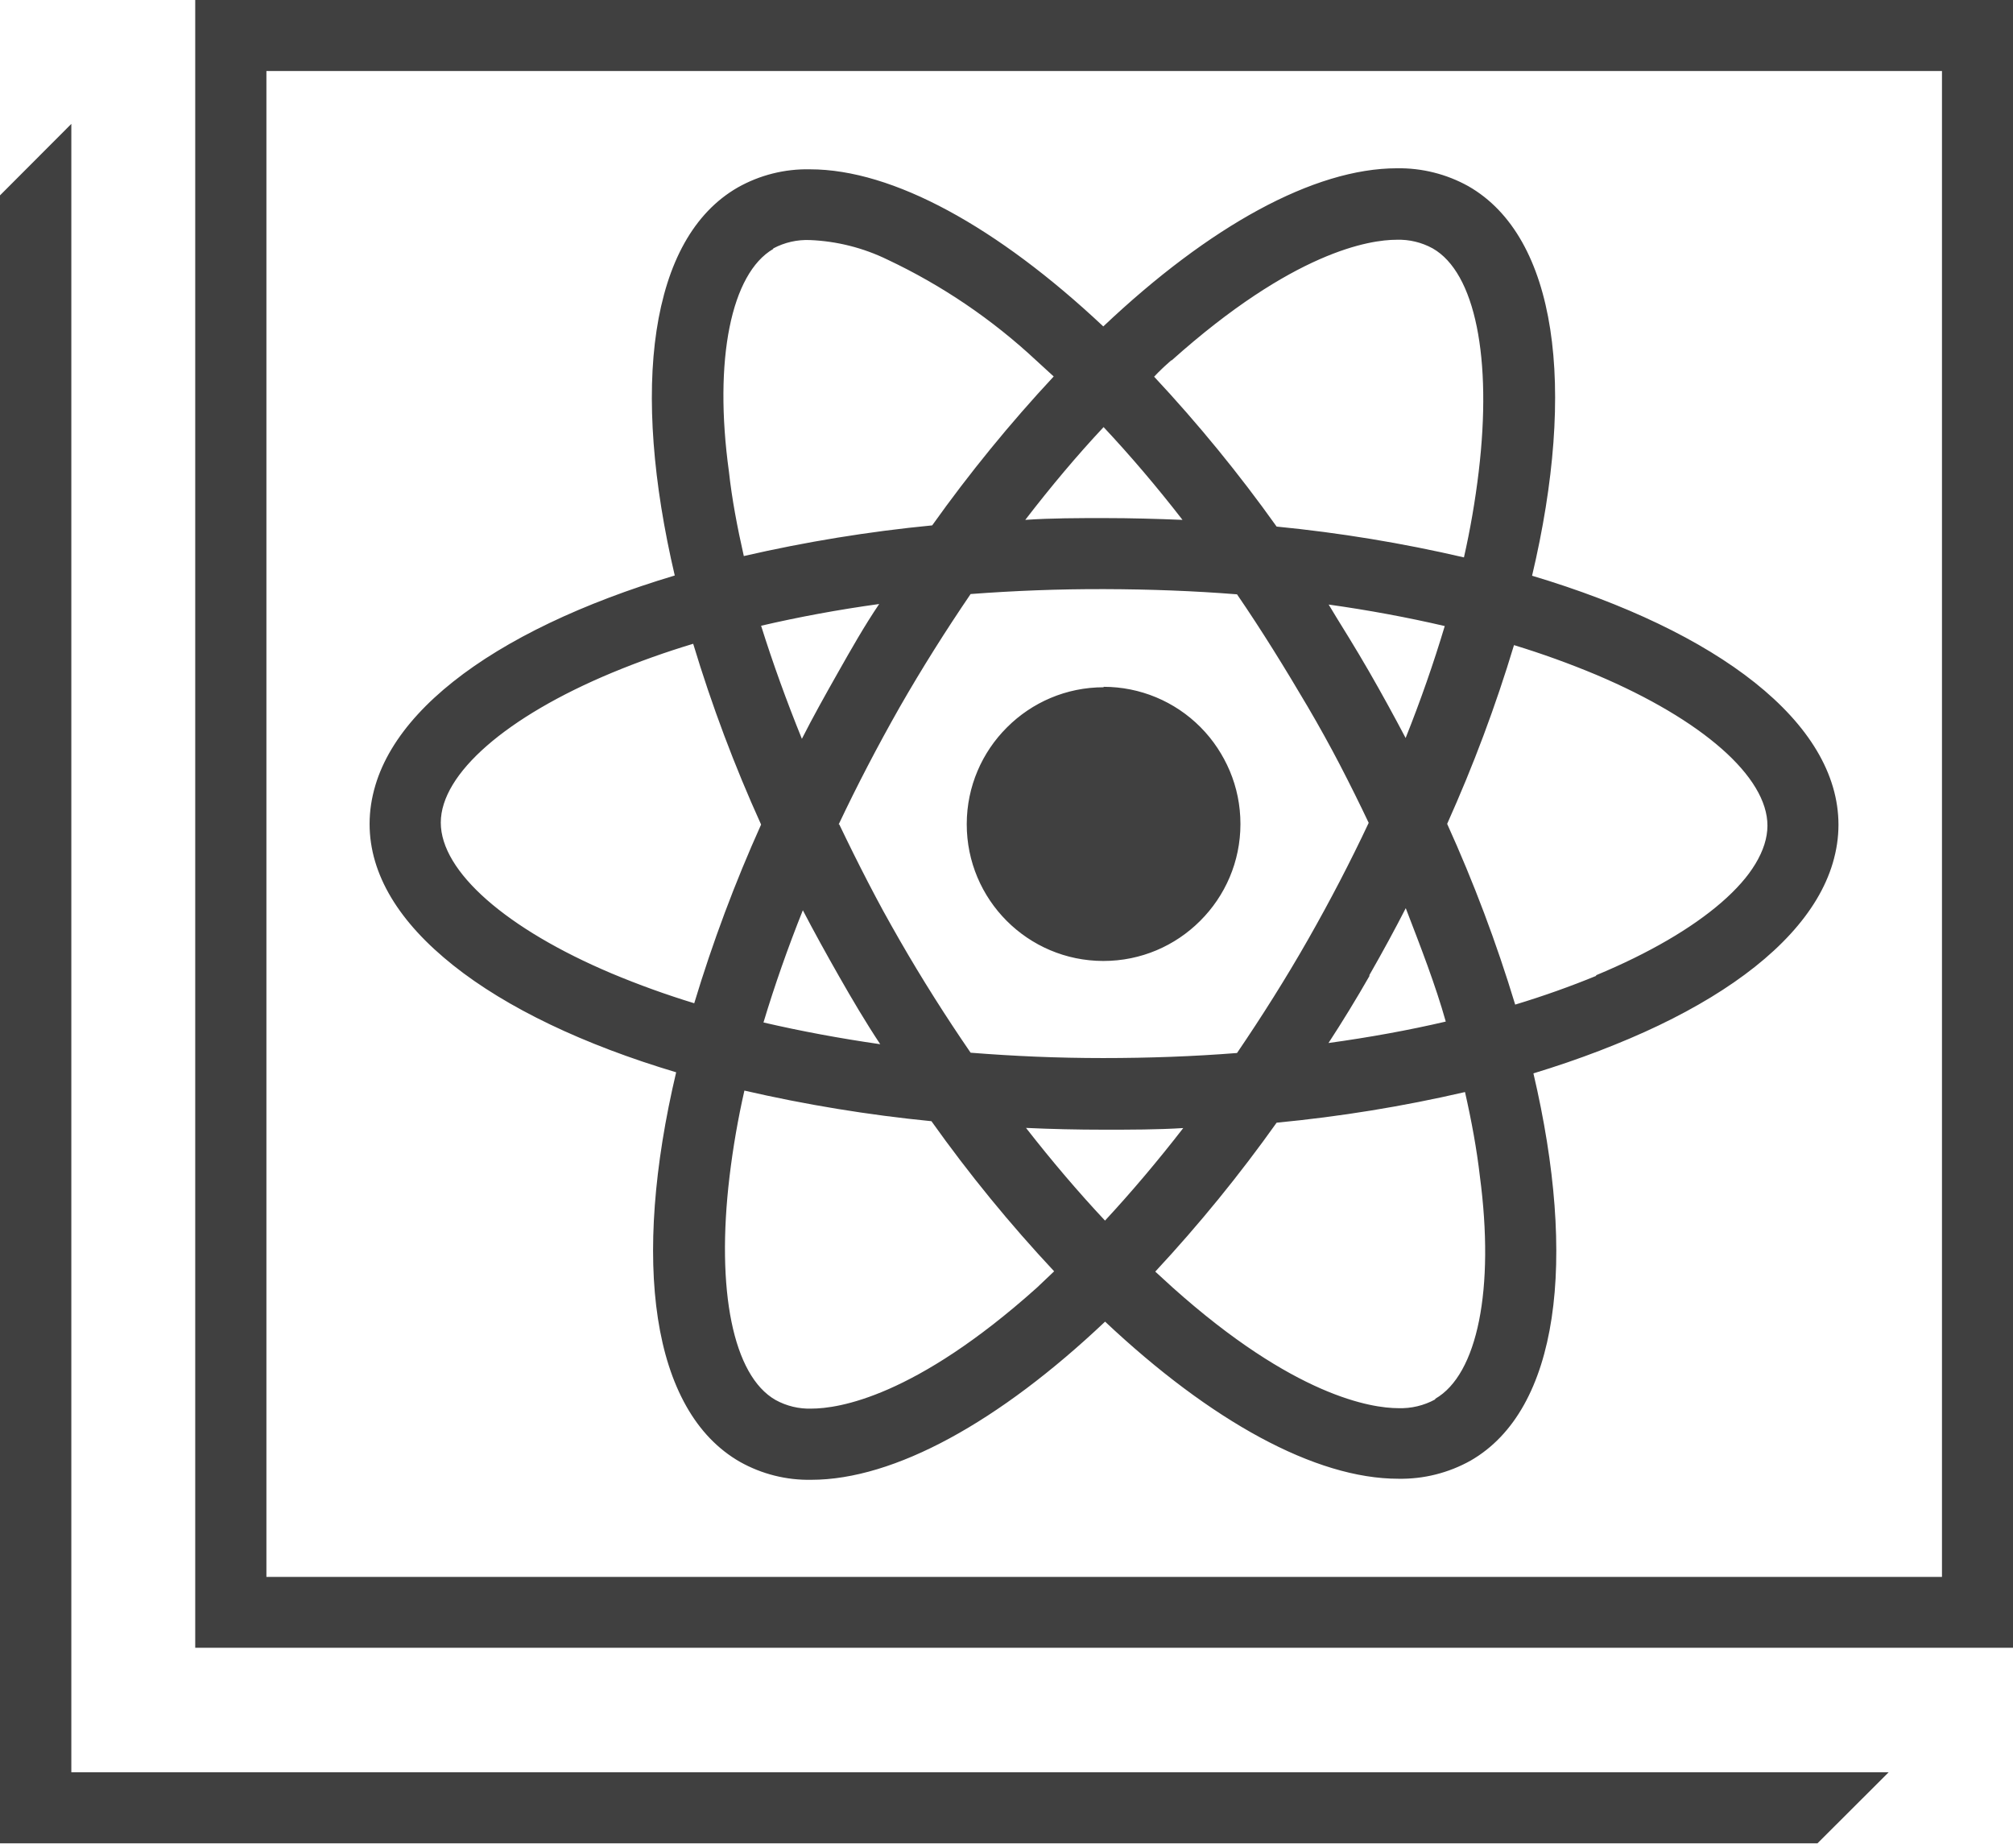 <?xml version="1.0" encoding="UTF-8"?>
<svg width="256px" height="235px" viewBox="0 0 256 235" version="1.1" xmlns="http://www.w3.org/2000/svg" xmlns:xlink="http://www.w3.org/1999/xlink" preserveAspectRatio="xMidYMid">
    <title>Creat React App</title>
    <g>
        <path d="M233.805,104.896 C233.805,91.848 218.447,80.277 194.831,73.213 C200.513,49.219 198.032,30.13 186.726,23.672 C183.954,22.132 180.825,21.349 177.655,21.4 C167.106,21.4 153.774,28.766 140.31,41.511 C126.845,28.861 113.551,21.532 103.021,21.532 C99.801,21.461 96.622,22.259 93.817,23.843 C82.568,30.319 80.239,49.295 85.845,73.175 C62.343,80.201 47.06,91.677 47.022,104.669 C46.984,117.66 62.4,129.288 86.015,136.333 C80.334,160.346 82.796,179.416 94.12,185.874 C96.882,187.422 100.007,188.206 103.173,188.146 C113.74,188.146 127.072,180.779 140.537,168.034 C153.983,180.685 167.277,188.014 177.825,188.014 C181.044,188.073 184.22,187.275 187.029,185.703 C198.278,179.227 200.588,160.251 195.002,136.465 C218.503,129.345 233.786,117.868 233.805,104.896 Z M148.983,45.791 C164.493,31.91 174.189,30.414 177.636,30.414 L177.636,30.414 C179.234,30.363 180.817,30.742 182.219,31.512 C187.635,34.599 189.794,45.488 188.07,59.919 C187.629,63.604 186.997,67.264 186.177,70.884 C178.329,69.06 170.371,67.75 162.353,66.964 C157.578,60.263 152.365,53.886 146.748,47.875 C147.449,47.174 148.207,46.473 148.983,45.791 Z M102.036,115.634 C103.514,118.474 105.085,121.315 106.714,124.175 C108.343,127.034 110.047,129.932 111.941,132.791 C106.809,132.053 101.828,131.125 97.094,130.026 C98.419,125.216 100.105,120.482 102.036,115.634 Z M96.791,79.576 C101.582,78.459 106.6,77.531 111.808,76.811 C109.914,79.614 108.286,82.493 106.581,85.504 C104.877,88.515 103.381,91.185 101.923,94.064 C99.991,89.14 98.28,84.311 96.791,79.576 Z M106.657,104.839 C109.005,99.877 111.587,94.916 114.403,89.954 C117.243,84.992 120.292,80.163 123.436,75.543 C128.947,75.126 134.628,74.899 140.48,74.918 C146.332,74.937 151.843,75.145 157.316,75.58 C160.459,80.163 163.47,85.049 166.311,89.878 C169.152,94.708 171.765,99.764 174.113,104.707 C171.784,109.668 169.19,114.649 166.387,119.573 C163.584,124.497 160.497,129.382 157.353,134.003 C151.843,134.439 146.161,134.647 140.31,134.647 C134.458,134.647 128.947,134.401 123.474,133.965 C120.33,129.382 117.3,124.61 114.46,119.667 C111.619,114.725 109.1,109.782 106.733,104.839 L106.657,104.839 Z M168.887,76.868 C174.038,77.588 179.018,78.516 183.734,79.614 C182.332,84.292 180.666,89.083 178.734,93.912 C177.238,91.071 175.685,88.231 174.038,85.371 C172.39,82.512 170.648,79.633 168.962,76.868 L168.887,76.868 Z M174.113,124.061 C175.742,121.195 177.295,118.335 178.772,115.482 C180.666,120.406 182.56,125.254 183.885,129.988 C179.113,131.106 174.094,132.015 168.887,132.734 C170.717,129.932 172.485,127.04 174.189,124.061 L174.113,124.061 Z M140.347,54.313 C143.756,57.949 147.108,61.888 150.384,66.112 C147.146,65.979 143.832,65.884 140.48,65.884 C137.128,65.884 133.7,65.884 130.386,66.112 C133.625,61.907 136.939,57.949 140.347,54.313 Z M98.344,31.588 C99.78,30.824 101.395,30.458 103.021,30.528 C106.433,30.67 109.779,31.514 112.85,33.008 C119.79,36.281 126.179,40.612 131.788,45.848 L134.003,47.875 C128.444,53.842 123.282,60.169 118.55,66.812 C110.489,67.593 102.487,68.896 94.594,70.713 C93.761,67.04 93.079,63.441 92.7,59.976 C90.731,45.678 93.003,34.77 98.325,31.664 L98.344,31.588 Z M88.325,127.602 C84.767,126.516 81.266,125.252 77.834,123.815 C64.388,118.133 56.056,110.842 56.056,104.612 C56.056,98.381 64.426,91.128 77.853,85.542 C81.223,84.146 84.662,82.919 88.155,81.868 C90.522,89.714 93.407,97.394 96.791,104.858 C93.479,112.248 90.652,119.846 88.325,127.602 L88.325,127.602 Z M131.882,163.773 C116.372,177.655 106.676,179.132 103.211,179.132 C101.612,179.185 100.028,178.806 98.628,178.033 C93.211,174.947 91.053,164.057 92.776,149.627 C93.216,145.948 93.848,142.294 94.67,138.681 C102.519,140.489 110.477,141.792 118.493,142.582 C123.262,149.287 128.475,155.664 134.098,161.671 L131.882,163.773 Z M140.537,155.232 C137.128,151.596 133.776,147.657 130.481,143.434 C133.738,143.586 137.052,143.661 140.404,143.661 C143.756,143.661 147.184,143.661 150.498,143.453 C147.222,147.657 143.889,151.596 140.518,155.232 L140.537,155.232 Z M182.541,177.958 C181.104,178.745 179.481,179.131 177.844,179.075 C174.397,179.075 164.588,177.56 149.134,163.735 L146.919,161.709 C152.472,155.741 157.628,149.415 162.353,142.771 C170.422,142.001 178.431,140.698 186.328,138.87 C187.161,142.544 187.824,146.142 188.222,149.608 C190.097,163.887 187.919,174.795 182.522,177.882 L182.541,177.958 Z M202.993,124.099 C199.755,125.424 196.327,126.655 192.691,127.754 C190.314,119.909 187.423,112.228 184.037,104.763 C187.363,97.382 190.204,89.79 192.54,82.038 C196.098,83.124 199.6,84.389 203.031,85.826 C216.458,91.507 224.81,98.798 224.791,105.029 C224.772,111.259 216.42,118.436 202.974,124.023 L202.993,124.099 Z M140.347,122.167 C149.949,122.178 157.741,114.403 157.751,104.801 C157.762,95.2 149.987,87.408 140.385,87.398 C130.784,87.387 122.992,95.162 122.981,104.763 C122.971,109.376 124.797,113.803 128.054,117.067 C131.312,120.332 135.735,122.167 140.347,122.167 L140.347,122.167 Z M24.827,1.42108547e-14 L24.827,209.546 L256,209.546 L256,1.42108547e-14 L24.827,1.42108547e-14 Z M246.967,200.531 L33.88,200.531 L33.88,9.033 L246.967,9.033 L246.967,200.531 Z M85.996,136.333 C80.315,160.346 82.777,179.416 94.101,185.874 C96.863,187.422 99.988,188.206 103.154,188.146 C113.721,188.146 127.053,180.779 140.518,168.034 C153.964,180.685 167.258,188.014 177.806,188.014 C181.025,188.073 184.201,187.275 187.01,185.703 C198.259,179.227 200.569,160.251 194.983,136.465 C218.484,129.42 233.767,117.944 233.786,104.972 C233.805,91.999 218.428,80.353 194.812,73.289 C200.494,49.295 198.013,30.206 186.707,23.748 C183.935,22.208 180.806,21.425 177.636,21.475 C167.087,21.475 153.755,28.842 140.291,41.587 C126.826,28.937 113.532,21.608 103.002,21.608 C99.782,21.537 96.603,22.335 93.798,23.918 C82.549,30.395 80.22,49.371 85.826,73.251 C62.324,80.277 47.041,91.753 47.003,104.744 C46.966,117.736 62.4,129.25 86.015,136.333 L85.996,136.333 Z M131.844,163.773 C116.334,177.655 106.638,179.132 103.173,179.132 C101.574,179.185 99.991,178.806 98.59,178.033 C93.174,174.947 91.015,164.057 92.738,149.627 C93.178,145.948 93.81,142.294 94.632,138.681 C102.481,140.489 110.439,141.792 118.455,142.582 C123.224,149.287 128.438,155.664 134.06,161.671 L131.844,163.773 Z M178.791,93.912 C177.295,91.071 175.742,88.231 174.094,85.371 C172.447,82.512 170.686,79.69 168.943,76.868 C174.094,77.588 179.075,78.516 183.791,79.614 C182.408,84.292 180.742,89.083 178.81,93.912 L178.791,93.912 Z M183.942,129.894 C179.17,131.011 174.151,131.92 168.943,132.64 C170.723,129.837 172.466,126.946 174.17,123.966 C175.875,120.987 177.427,118.127 178.829,115.387 C180.817,120.406 182.541,125.216 183.904,129.988 L183.942,129.894 Z M174.075,104.612 C171.746,109.574 169.152,114.554 166.349,119.478 C163.546,124.402 160.459,129.288 157.316,133.909 C151.805,134.344 146.123,134.552 140.272,134.552 C134.42,134.552 128.909,134.306 123.436,133.871 C120.292,129.288 117.262,124.515 114.422,119.573 C111.581,114.63 108.987,109.687 106.619,104.744 C108.968,99.783 111.549,94.821 114.365,89.859 C117.206,84.898 120.254,80.069 123.398,75.448 C128.909,75.031 134.59,74.804 140.442,74.823 C146.294,74.842 151.805,75.05 157.278,75.486 C160.421,80.069 163.432,84.955 166.273,89.784 C169.114,94.613 171.746,99.764 174.094,104.707 L174.075,104.612 Z M111.941,132.791 C106.809,132.053 101.828,131.125 97.094,130.026 C98.495,125.368 100.18,120.557 102.112,115.728 C103.589,118.569 105.161,121.41 106.79,124.269 C108.418,127.129 110.047,129.932 111.941,132.791 Z M106.657,85.447 C105.01,88.288 103.457,91.128 101.999,94.007 C100.016,89.121 98.28,84.311 96.791,79.576 C101.582,78.459 106.6,77.531 111.808,76.811 C110.047,79.614 108.362,82.512 106.657,85.447 Z M140.518,155.232 C137.109,151.596 133.757,147.657 130.462,143.434 C133.719,143.586 137.033,143.661 140.385,143.661 C143.737,143.661 147.165,143.661 150.479,143.453 C147.222,147.657 143.889,151.596 140.518,155.232 Z M182.522,177.958 C181.085,178.745 179.463,179.131 177.825,179.075 C174.378,179.075 164.569,177.56 149.116,163.735 L146.9,161.709 C152.453,155.741 157.609,149.415 162.334,142.771 C170.403,142.001 178.412,140.698 186.309,138.87 C187.142,142.544 187.805,146.142 188.203,149.608 C190.097,163.887 187.919,174.795 182.522,177.882 L182.522,177.958 Z M192.521,82.019 C196.079,83.106 199.581,84.37 203.012,85.807 C216.439,91.488 224.791,98.779 224.772,105.01 C224.753,111.24 216.42,118.569 202.974,124.156 C199.736,125.481 196.308,126.712 192.672,127.811 C190.296,119.965 187.404,112.285 184.018,104.82 C187.35,97.389 190.191,89.747 192.521,81.943 L192.521,82.019 Z M148.964,45.867 C164.474,31.986 174.17,30.49 177.617,30.49 L177.617,30.49 C179.215,30.438 180.798,30.818 182.2,31.588 C187.616,34.675 189.775,45.564 188.051,59.995 C187.61,63.68 186.978,67.34 186.158,70.96 C178.31,69.136 170.352,67.826 162.334,67.04 C157.559,60.339 152.346,53.962 146.729,47.95 C147.449,47.174 148.207,46.473 148.983,45.791 L148.964,45.867 Z M140.347,54.313 C143.756,57.949 147.108,61.888 150.384,66.112 C147.146,65.979 143.832,65.884 140.48,65.884 C137.128,65.884 133.7,65.884 130.386,66.112 C133.625,61.907 136.939,57.949 140.347,54.313 Z M98.344,31.588 C99.78,30.824 101.395,30.458 103.021,30.528 C106.433,30.67 109.779,31.514 112.85,33.008 C119.79,36.281 126.179,40.612 131.788,45.848 L134.003,47.875 C128.444,53.842 123.282,60.169 118.55,66.812 C110.489,67.593 102.487,68.896 94.594,70.713 C93.761,67.04 93.079,63.441 92.7,59.976 C90.731,45.678 93.003,34.77 98.325,31.664 L98.344,31.588 Z M77.853,85.542 C81.223,84.146 84.662,82.919 88.155,81.868 C90.522,89.714 93.407,97.394 96.791,104.858 C93.467,112.241 90.627,119.832 88.288,127.583 C84.729,126.497 81.228,125.233 77.796,123.796 C64.35,118.115 56.018,110.823 56.018,104.593 C56.018,98.362 64.426,91.128 77.853,85.542 Z M140.347,87.435 C130.746,87.425 122.954,95.2 122.944,104.801 C122.933,114.403 130.708,122.195 140.31,122.205 C149.911,122.216 157.703,114.441 157.713,104.839 C157.749,100.211 155.935,95.759 152.674,92.474 C149.413,89.188 144.976,87.341 140.347,87.341 L140.347,87.435 Z M140.347,87.435 C130.746,87.425 122.954,95.2 122.944,104.801 C122.933,114.403 130.708,122.195 140.31,122.205 C149.911,122.216 157.703,114.441 157.713,104.839 C157.749,100.211 155.935,95.759 152.674,92.474 C149.413,89.188 144.976,87.341 140.347,87.341 L140.347,87.435 Z M140.347,87.435 C130.746,87.425 122.954,95.2 122.944,104.801 C122.933,114.403 130.708,122.195 140.31,122.205 C149.911,122.216 157.703,114.441 157.713,104.839 C157.749,100.211 155.935,95.759 152.674,92.474 C149.413,89.188 144.976,87.341 140.347,87.341 L140.347,87.435 Z M233.805,104.934 C233.805,91.886 218.447,80.315 194.831,73.251 C200.513,49.257 198.032,30.168 186.726,23.71 C183.954,22.17 180.825,21.387 177.655,21.437 C167.106,21.437 153.774,28.804 140.31,41.549 C126.845,28.899 113.551,21.57 103.021,21.57 C99.801,21.499 96.622,22.297 93.817,23.88 C82.568,30.357 80.239,49.333 85.845,73.213 C62.343,80.239 47.06,91.715 47.022,104.707 C46.984,117.698 62.4,129.326 86.015,136.37 C80.334,160.383 82.796,179.454 94.12,185.912 C96.882,187.46 100.007,188.244 103.173,188.184 C113.74,188.184 127.072,180.817 140.537,168.072 C153.983,180.723 167.277,188.051 177.825,188.051 C181.044,188.111 184.22,187.313 187.029,185.741 C198.278,179.264 200.588,160.289 195.002,136.503 C218.503,129.345 233.786,117.868 233.805,104.896 L233.805,104.934 Z M148.983,45.791 C164.493,31.91 174.189,30.414 177.636,30.414 L177.636,30.414 C179.234,30.363 180.817,30.742 182.219,31.512 C187.635,34.599 189.794,45.488 188.07,59.919 C187.629,63.604 186.997,67.264 186.177,70.884 C178.329,69.06 170.371,67.75 162.353,66.964 C157.578,60.263 152.365,53.886 146.748,47.875 C147.449,47.174 148.207,46.473 148.983,45.791 Z M102.036,115.634 C103.514,118.474 105.085,121.315 106.714,124.175 C108.343,127.034 110.047,129.932 111.941,132.791 C106.809,132.053 101.828,131.125 97.094,130.026 C98.419,125.216 100.105,120.482 102.036,115.634 Z M96.791,79.576 C101.582,78.459 106.6,77.531 111.808,76.811 C109.914,79.614 108.286,82.493 106.581,85.504 C104.877,88.515 103.381,91.185 101.923,94.064 C99.991,89.14 98.28,84.311 96.791,79.576 Z M106.657,104.839 C109.005,99.877 111.587,94.916 114.403,89.954 C117.243,84.992 120.292,80.163 123.436,75.543 C128.947,75.126 134.628,74.899 140.48,74.918 C146.332,74.937 151.843,75.145 157.316,75.58 C160.459,80.163 163.47,85.049 166.311,89.878 C169.152,94.708 171.765,99.764 174.113,104.707 C171.784,109.668 169.19,114.649 166.387,119.573 C163.584,124.497 160.497,129.382 157.353,134.003 C151.843,134.439 146.161,134.647 140.31,134.647 C134.458,134.647 128.947,134.401 123.474,133.965 C120.33,129.382 117.3,124.61 114.46,119.667 C111.619,114.725 109.1,109.782 106.733,104.839 L106.657,104.839 Z M168.887,76.868 C174.038,77.588 179.018,78.516 183.734,79.614 C182.332,84.292 180.666,89.083 178.734,93.912 C177.238,91.071 175.685,88.231 174.038,85.371 C172.39,82.512 170.648,79.633 168.962,76.868 L168.887,76.868 Z M174.113,124.061 C175.742,121.195 177.295,118.335 178.772,115.482 C180.666,120.406 182.56,125.254 183.885,129.988 C179.113,131.106 174.094,132.015 168.887,132.734 C170.717,129.932 172.485,127.04 174.189,124.061 L174.113,124.061 Z M140.347,54.313 C143.756,57.949 147.108,61.888 150.384,66.112 C147.146,65.979 143.832,65.884 140.48,65.884 C137.128,65.884 133.7,65.884 130.386,66.112 C133.625,61.907 136.939,57.949 140.347,54.313 Z M98.344,31.588 C99.78,30.824 101.395,30.458 103.021,30.528 C106.433,30.67 109.779,31.514 112.85,33.008 C119.79,36.281 126.179,40.612 131.788,45.848 L134.003,47.875 C128.444,53.842 123.282,60.169 118.55,66.812 C110.489,67.593 102.487,68.896 94.594,70.713 C93.761,67.04 93.079,63.441 92.7,59.976 C90.731,45.678 93.003,34.77 98.325,31.664 L98.344,31.588 Z M88.325,127.602 C84.767,126.516 81.266,125.252 77.834,123.815 C64.388,118.133 56.056,110.842 56.056,104.612 C56.056,98.381 64.426,91.128 77.853,85.542 C81.223,84.146 84.662,82.919 88.155,81.868 C90.522,89.714 93.407,97.394 96.791,104.858 C93.479,112.248 90.652,119.846 88.325,127.602 L88.325,127.602 Z M131.882,163.773 C116.372,177.655 106.676,179.132 103.211,179.132 C101.612,179.185 100.028,178.806 98.628,178.033 C93.211,174.947 91.053,164.057 92.776,149.627 C93.216,145.948 93.848,142.294 94.67,138.681 C102.519,140.489 110.477,141.792 118.493,142.582 C123.262,149.287 128.475,155.664 134.098,161.671 L131.882,163.773 Z M140.537,155.232 C137.128,151.596 133.776,147.657 130.481,143.434 C133.738,143.586 137.052,143.661 140.404,143.661 C143.756,143.661 147.184,143.661 150.498,143.453 C147.222,147.657 143.889,151.596 140.518,155.232 L140.537,155.232 Z M182.541,177.958 C181.104,178.745 179.481,179.131 177.844,179.075 C174.397,179.075 164.588,177.56 149.134,163.735 L146.919,161.709 C152.472,155.741 157.628,149.415 162.353,142.771 C170.422,142.001 178.431,140.698 186.328,138.87 C187.161,142.544 187.824,146.142 188.222,149.608 C190.097,163.887 187.919,174.795 182.522,177.882 L182.541,177.958 Z M202.993,124.099 C199.755,125.424 196.327,126.655 192.691,127.754 C190.314,119.909 187.423,112.228 184.037,104.763 C187.363,97.382 190.204,89.79 192.54,82.038 C196.098,83.124 199.6,84.389 203.031,85.826 C216.458,91.507 224.81,98.798 224.791,105.029 C224.772,111.259 216.42,118.436 202.974,124.023 L202.993,124.099 Z M140.347,122.167 C149.949,122.178 157.741,114.403 157.751,104.801 C157.762,95.2 149.987,87.408 140.385,87.398 C130.784,87.387 122.992,95.162 122.981,104.763 C122.971,109.376 124.797,113.803 128.054,117.067 C131.312,120.332 135.735,122.167 140.347,122.167 L140.347,122.167 Z M9.071,225.378 L9.071,15.756 L0,24.846 L0,234.411 L231.135,234.411 L240.187,225.378 L9.071,225.378 Z" fill="rgb(64,64,64)"></path>
    </g>
</svg>
